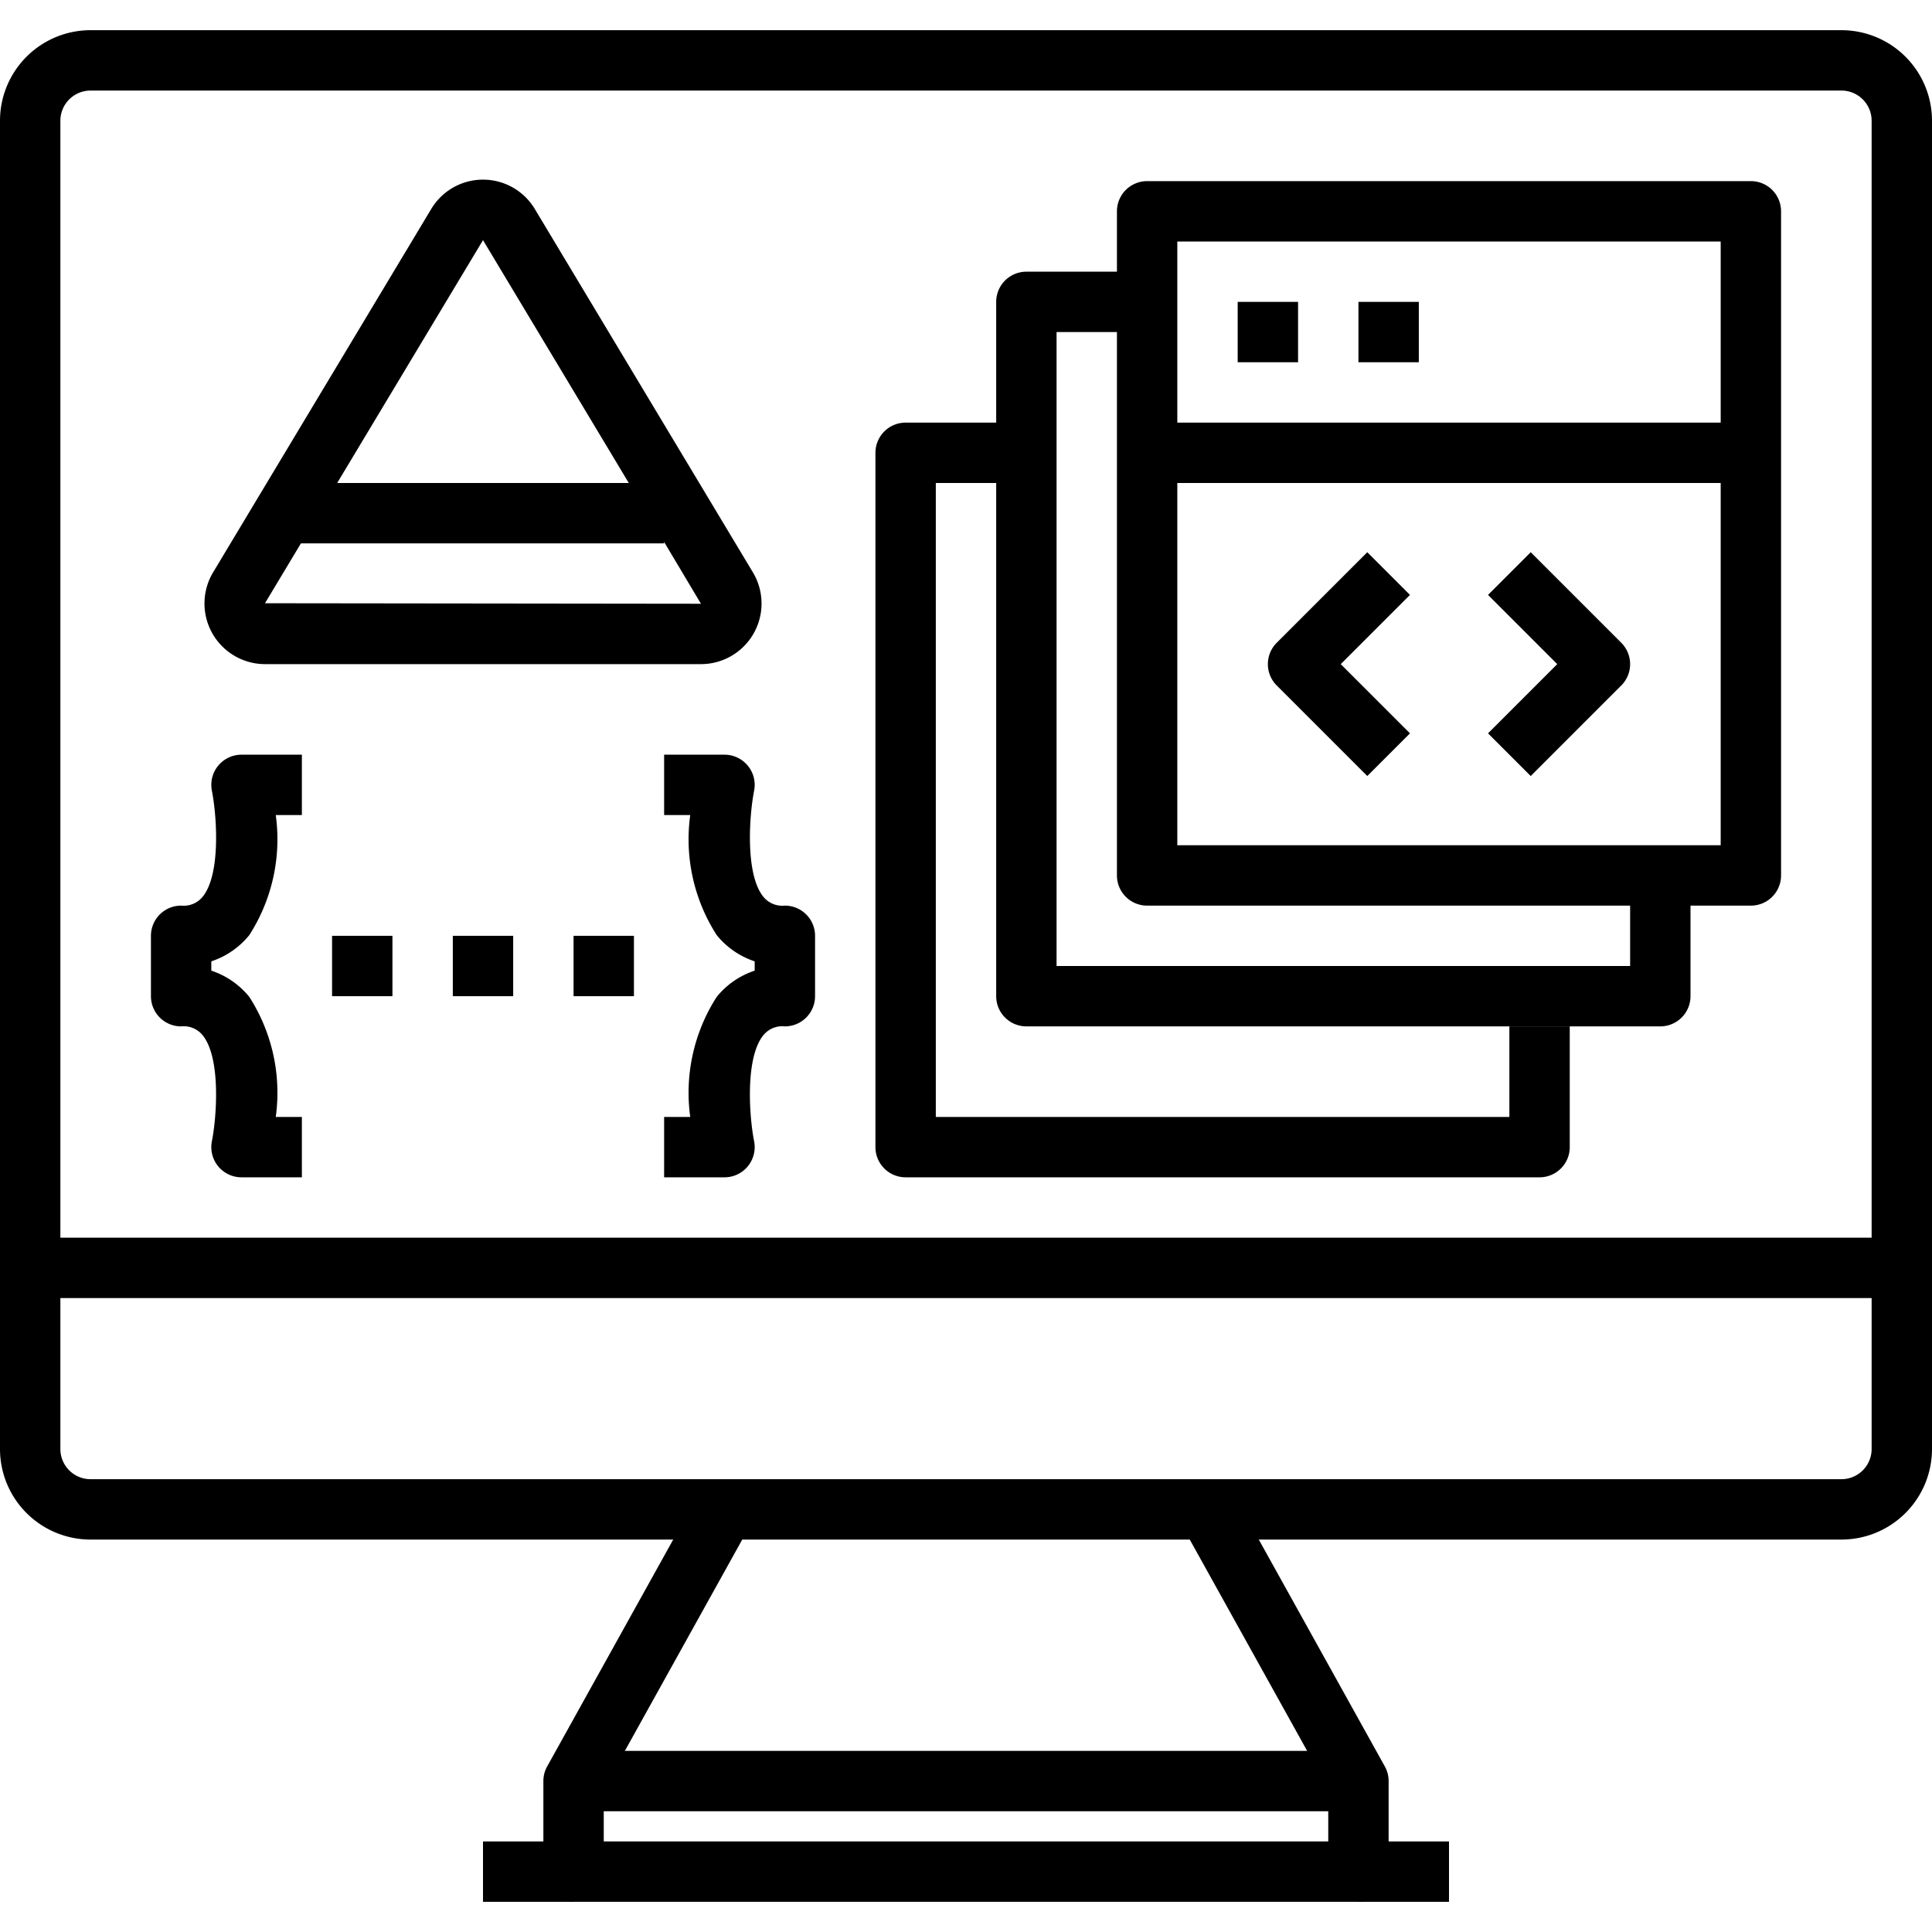 <svg xmlns="http://www.w3.org/2000/svg" viewBox="0 0 64 64"><title>87-Development</title><g id="_87-Development" data-name="87-Development"><path d="M45.293,25.707l-3-3a1,1,0,0,1,0-1.414l3-3,1.414,1.414L44.414,22l2.293,2.293Z"/><path d="M50.707,25.707l-1.414-1.414L51.586,22l-2.293-2.293,1.414-1.414,3,3a1,1,0,0,1,0,1.414Z"/><g id="_Group_" data-name="&lt;Group&gt;"><path d="M61,51H3a3,3,0,0,1-3-3V4A3,3,0,0,1,3,1H61a3,3,0,0,1,3,3V48A3,3,0,0,1,61,51ZM3,3A1,1,0,0,0,2,4V48a1,1,0,0,0,1,1H61a1,1,0,0,0,1-1V4a1,1,0,0,0-1-1Z"/><path d="M45,63H19a1,1,0,0,1-1-1V59a.991.991,0,0,1,.126-.485l5-9,1.748.97L20,59.259V61H44V59.259l-4.874-8.774,1.748-.97,5,9A.991.991,0,0,1,46,59v3A1,1,0,0,1,45,63Z"/><rect x="19" y="58" width="26" height="2"/><rect x="16" y="61" width="3" height="2"/><rect x="45" y="61" width="3" height="2"/><rect x="1" y="41" width="62" height="2"/></g><path d="M58,30H38a1,1,0,0,1-1-1V7a1,1,0,0,1,1-1H58a1,1,0,0,1,1,1V29A1,1,0,0,1,58,30ZM39,28H57V8H39Z"/><rect x="38" y="14" width="20" height="2"/><rect x="41" y="10" width="2" height="2"/><rect x="45" y="10" width="2" height="2"/><path d="M55,34H34a1,1,0,0,1-1-1V10a1,1,0,0,1,1-1h4v2H35V32H54V29h2v4A1,1,0,0,1,55,34Z"/><path d="M51,39H30a1,1,0,0,1-1-1V15a1,1,0,0,1,1-1h4v2H31V37H50V34h2v4A1,1,0,0,1,51,39Z"/><path d="M24,39H22V37h.865a5.872,5.872,0,0,1,.877-3.977A2.717,2.717,0,0,1,25,32.154V32h2v1a1,1,0,0,1-1,1,.81.81,0,0,0-.71.29c-.611.743-.472,2.689-.309,3.516A1,1,0,0,1,24,39Z"/><path d="M27,32H25v-.154a2.717,2.717,0,0,1-1.258-.869A5.872,5.872,0,0,1,22.865,27H22V25h2a1,1,0,0,1,.981,1.194c-.163.827-.3,2.773.309,3.516A.81.81,0,0,0,26,30a1,1,0,0,1,1,1Z"/><path d="M7,32H5V31a1,1,0,0,1,1-1,.81.81,0,0,0,.71-.29c.611-.743.472-2.689.309-3.516A1,1,0,0,1,8,25h2v2H9.135a5.872,5.872,0,0,1-.877,3.977A2.717,2.717,0,0,1,7,31.846Z"/><path d="M10,39H8a1,1,0,0,1-.981-1.194c.163-.827.3-2.773-.309-3.516A.81.81,0,0,0,6,34a1,1,0,0,1-1-1V32H7v.154a2.717,2.717,0,0,1,1.258.869A5.872,5.872,0,0,1,9.135,37H10Z"/><rect x="11" y="31" width="2" height="2"/><rect x="19" y="31" width="2" height="2"/><rect x="15" y="31" width="2" height="2"/><g id="_Group_2" data-name="&lt;Group&gt;"><path d="M23.22,22H8.78a2.008,2.008,0,0,1-1.713-3.053L14.283,6.926a2,2,0,0,1,3.435,0l7.219,12.028A2.007,2.007,0,0,1,23.22,22ZM16,7.955,8.778,19.983,23.22,20l-1.637-2.745h0Z"/><rect x="9" y="16" width="13" height="2"/></g></g></svg>